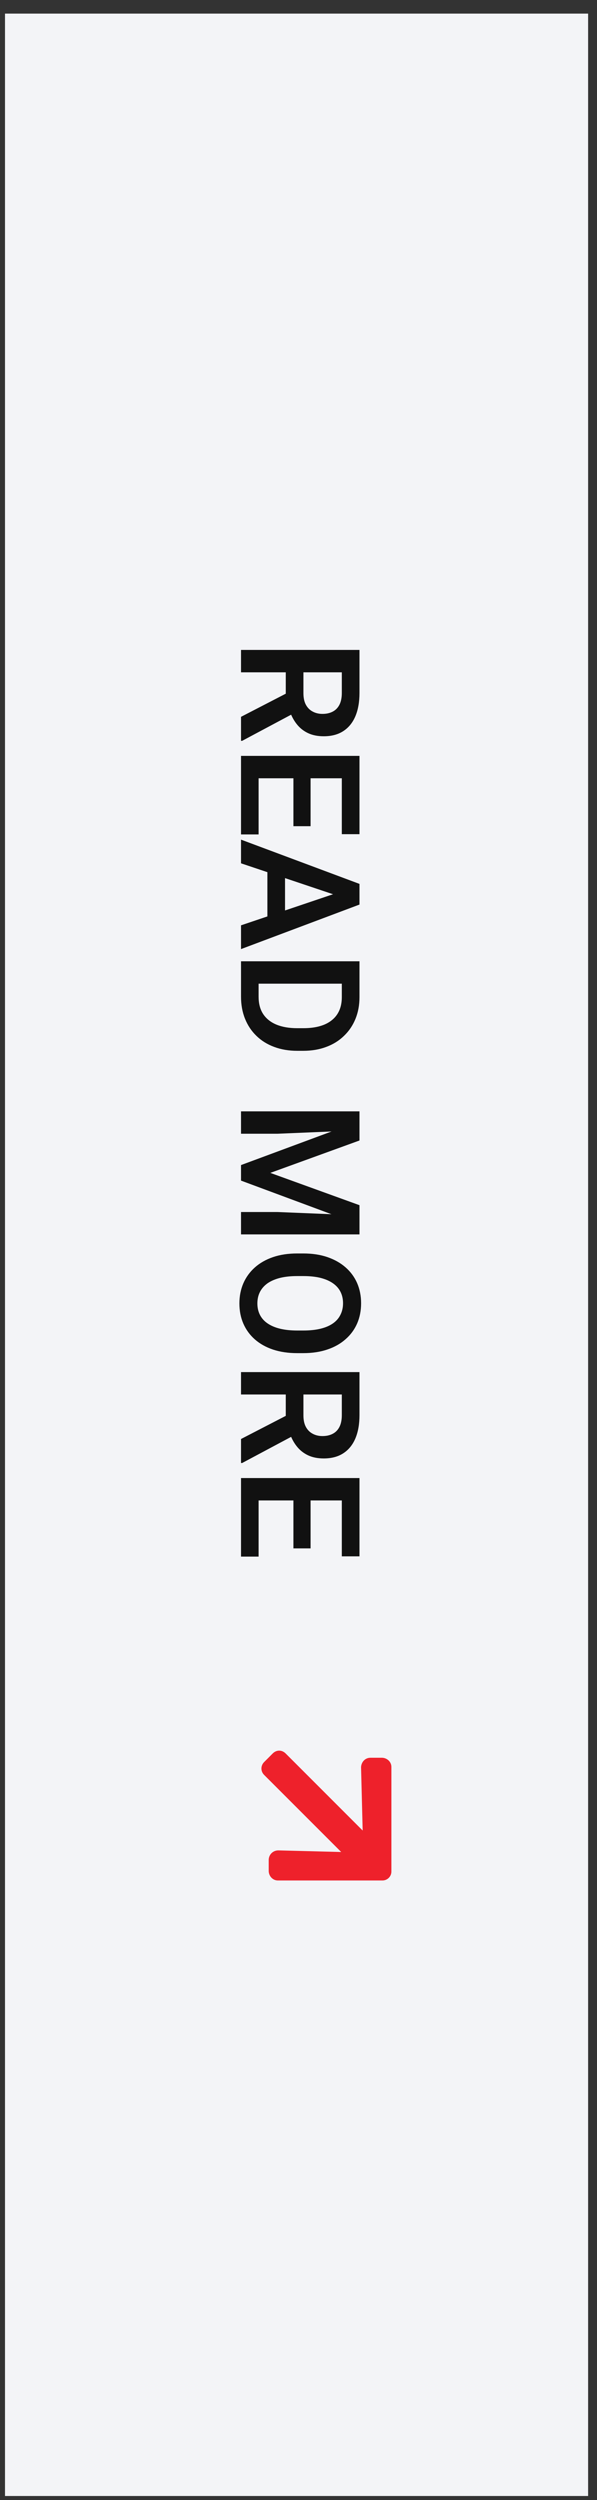 <svg width="43" height="180" viewBox="0 0 43 180" fill="none" xmlns="http://www.w3.org/2000/svg">
<rect x="0" y="0" width="43" height="180" fill="#333333" stroke="none"/>
<rect width="178.73" height="42" transform="matrix(0 1 -1 0 42.36 0.98)" fill="#F3F4F7"/>
<path d="M25.892 46.794V49.894C25.892 50.542 25.794 51.099 25.599 51.564C25.403 52.029 25.114 52.386 24.731 52.636C24.349 52.886 23.878 53.011 23.319 53.011C22.878 53.011 22.495 52.933 22.171 52.777C21.847 52.621 21.575 52.4 21.356 52.115C21.138 51.834 20.966 51.502 20.841 51.119L20.583 50.615V47.878L21.855 47.867V49.912C21.855 50.244 21.913 50.519 22.03 50.738C22.148 50.956 22.31 51.121 22.517 51.23C22.724 51.343 22.96 51.4 23.226 51.4C23.511 51.4 23.757 51.345 23.964 51.236C24.175 51.127 24.337 50.96 24.45 50.738C24.564 50.515 24.62 50.234 24.62 49.894V48.406H17.36V46.794H25.892ZM17.36 51.611L21.181 49.636L21.186 51.341L17.442 53.339H17.36V51.611ZM18.626 60.078H17.36V55.542H18.626V60.078ZM25.892 56.035H17.36V54.423H25.892V56.035ZM22.37 59.486H21.134V55.542H22.37V59.486ZM25.892 60.06H24.62V55.542H25.892V60.06ZM24.597 64.589L17.36 62.158V60.453L25.892 63.64V64.73L24.597 64.589ZM17.36 66.623L24.597 64.179L25.892 64.033V65.128L17.36 68.334V66.623ZM20.53 66.511H19.259V61.935H20.53V66.511ZM17.36 71.761V69.921L18.626 69.933V71.761C18.626 72.257 18.735 72.673 18.954 73.009C19.177 73.345 19.495 73.599 19.909 73.771C20.327 73.943 20.827 74.029 21.409 74.029H21.849C22.298 74.029 22.694 73.98 23.038 73.882C23.382 73.785 23.671 73.64 23.905 73.449C24.14 73.261 24.317 73.029 24.439 72.751C24.56 72.474 24.62 72.156 24.62 71.796V69.886H25.892V71.796C25.892 72.367 25.796 72.886 25.605 73.355C25.413 73.828 25.138 74.236 24.778 74.58C24.423 74.927 23.997 75.193 23.501 75.376C23.005 75.564 22.45 75.658 21.837 75.658H21.409C20.8 75.658 20.245 75.564 19.745 75.376C19.249 75.193 18.823 74.927 18.468 74.58C18.112 74.236 17.839 73.826 17.648 73.349C17.456 72.873 17.36 72.343 17.36 71.761ZM25.892 70.824H17.36V69.212H25.892V70.824ZM25.892 80.72V82.115L19.47 84.447L25.892 86.773V88.173L17.36 85.003V83.884L25.892 80.72ZM25.892 80.017V81.382L19.991 81.628H17.36V80.017H25.892ZM25.892 87.505V88.876H17.36V87.265H19.991L25.892 87.505ZM21.843 97.425H21.403C20.759 97.425 20.179 97.339 19.663 97.168C19.151 96.996 18.716 96.751 18.356 96.435C17.997 96.119 17.722 95.742 17.53 95.304C17.339 94.867 17.243 94.38 17.243 93.845C17.243 93.318 17.339 92.834 17.53 92.392C17.722 91.955 17.997 91.576 18.356 91.255C18.716 90.935 19.151 90.687 19.663 90.511C20.179 90.335 20.759 90.248 21.403 90.248H21.843C22.491 90.248 23.071 90.335 23.583 90.511C24.095 90.687 24.53 90.933 24.89 91.249C25.253 91.566 25.53 91.943 25.722 92.38C25.913 92.822 26.009 93.306 26.009 93.834C26.009 94.369 25.913 94.855 25.722 95.293C25.53 95.73 25.253 96.107 24.89 96.423C24.53 96.744 24.095 96.99 23.583 97.162C23.071 97.337 22.491 97.425 21.843 97.425ZM21.403 95.796H21.855C22.319 95.796 22.727 95.753 23.079 95.668C23.435 95.582 23.733 95.455 23.976 95.287C24.218 95.119 24.399 94.912 24.52 94.665C24.645 94.419 24.708 94.142 24.708 93.834C24.708 93.521 24.645 93.244 24.52 93.001C24.399 92.763 24.218 92.56 23.976 92.392C23.733 92.224 23.435 92.095 23.079 92.005C22.727 91.919 22.319 91.876 21.855 91.876H21.403C20.942 91.876 20.534 91.919 20.179 92.005C19.823 92.095 19.523 92.224 19.276 92.392C19.034 92.564 18.851 92.771 18.726 93.013C18.601 93.255 18.538 93.533 18.538 93.845C18.538 94.158 18.601 94.435 18.726 94.677C18.851 94.919 19.034 95.123 19.276 95.287C19.523 95.455 19.823 95.582 20.179 95.668C20.534 95.753 20.942 95.796 21.403 95.796ZM25.892 98.79V101.89C25.892 102.539 25.794 103.095 25.599 103.56C25.403 104.025 25.114 104.382 24.731 104.632C24.349 104.882 23.878 105.007 23.319 105.007C22.878 105.007 22.495 104.929 22.171 104.773C21.847 104.617 21.575 104.396 21.356 104.111C21.138 103.83 20.966 103.498 20.841 103.115L20.583 102.611V99.874L21.855 99.863V101.908C21.855 102.24 21.913 102.515 22.03 102.734C22.148 102.953 22.31 103.117 22.517 103.226C22.724 103.339 22.96 103.396 23.226 103.396C23.511 103.396 23.757 103.341 23.964 103.232C24.175 103.123 24.337 102.957 24.45 102.734C24.564 102.511 24.62 102.23 24.62 101.89V100.402H17.36V98.79H25.892ZM17.36 103.607L21.181 101.632L21.186 103.337L17.442 105.335H17.36V103.607ZM18.626 112.074H17.36V107.539H18.626V112.074ZM25.892 108.031H17.36V106.419H25.892V108.031ZM22.37 111.482H21.134V107.539H22.37V111.482ZM25.892 112.056H24.62V107.539H25.892V112.056Z" fill="#111111"/>
<path d="M26.682 126.557H27.533C27.9 126.576 28.191 126.866 28.191 127.214V134.755C28.191 135.103 27.9 135.393 27.552 135.393H20.012C19.664 135.393 19.374 135.103 19.354 134.735V133.885C19.374 133.517 19.664 133.227 20.05 133.227L24.575 133.343L19.026 127.794C18.755 127.523 18.774 127.117 19.026 126.866L19.644 126.247C19.915 125.977 20.302 125.977 20.573 126.247L26.122 131.797L26.006 127.233C26.025 126.866 26.296 126.557 26.682 126.557Z" fill="#EE212B"/>
</svg>
